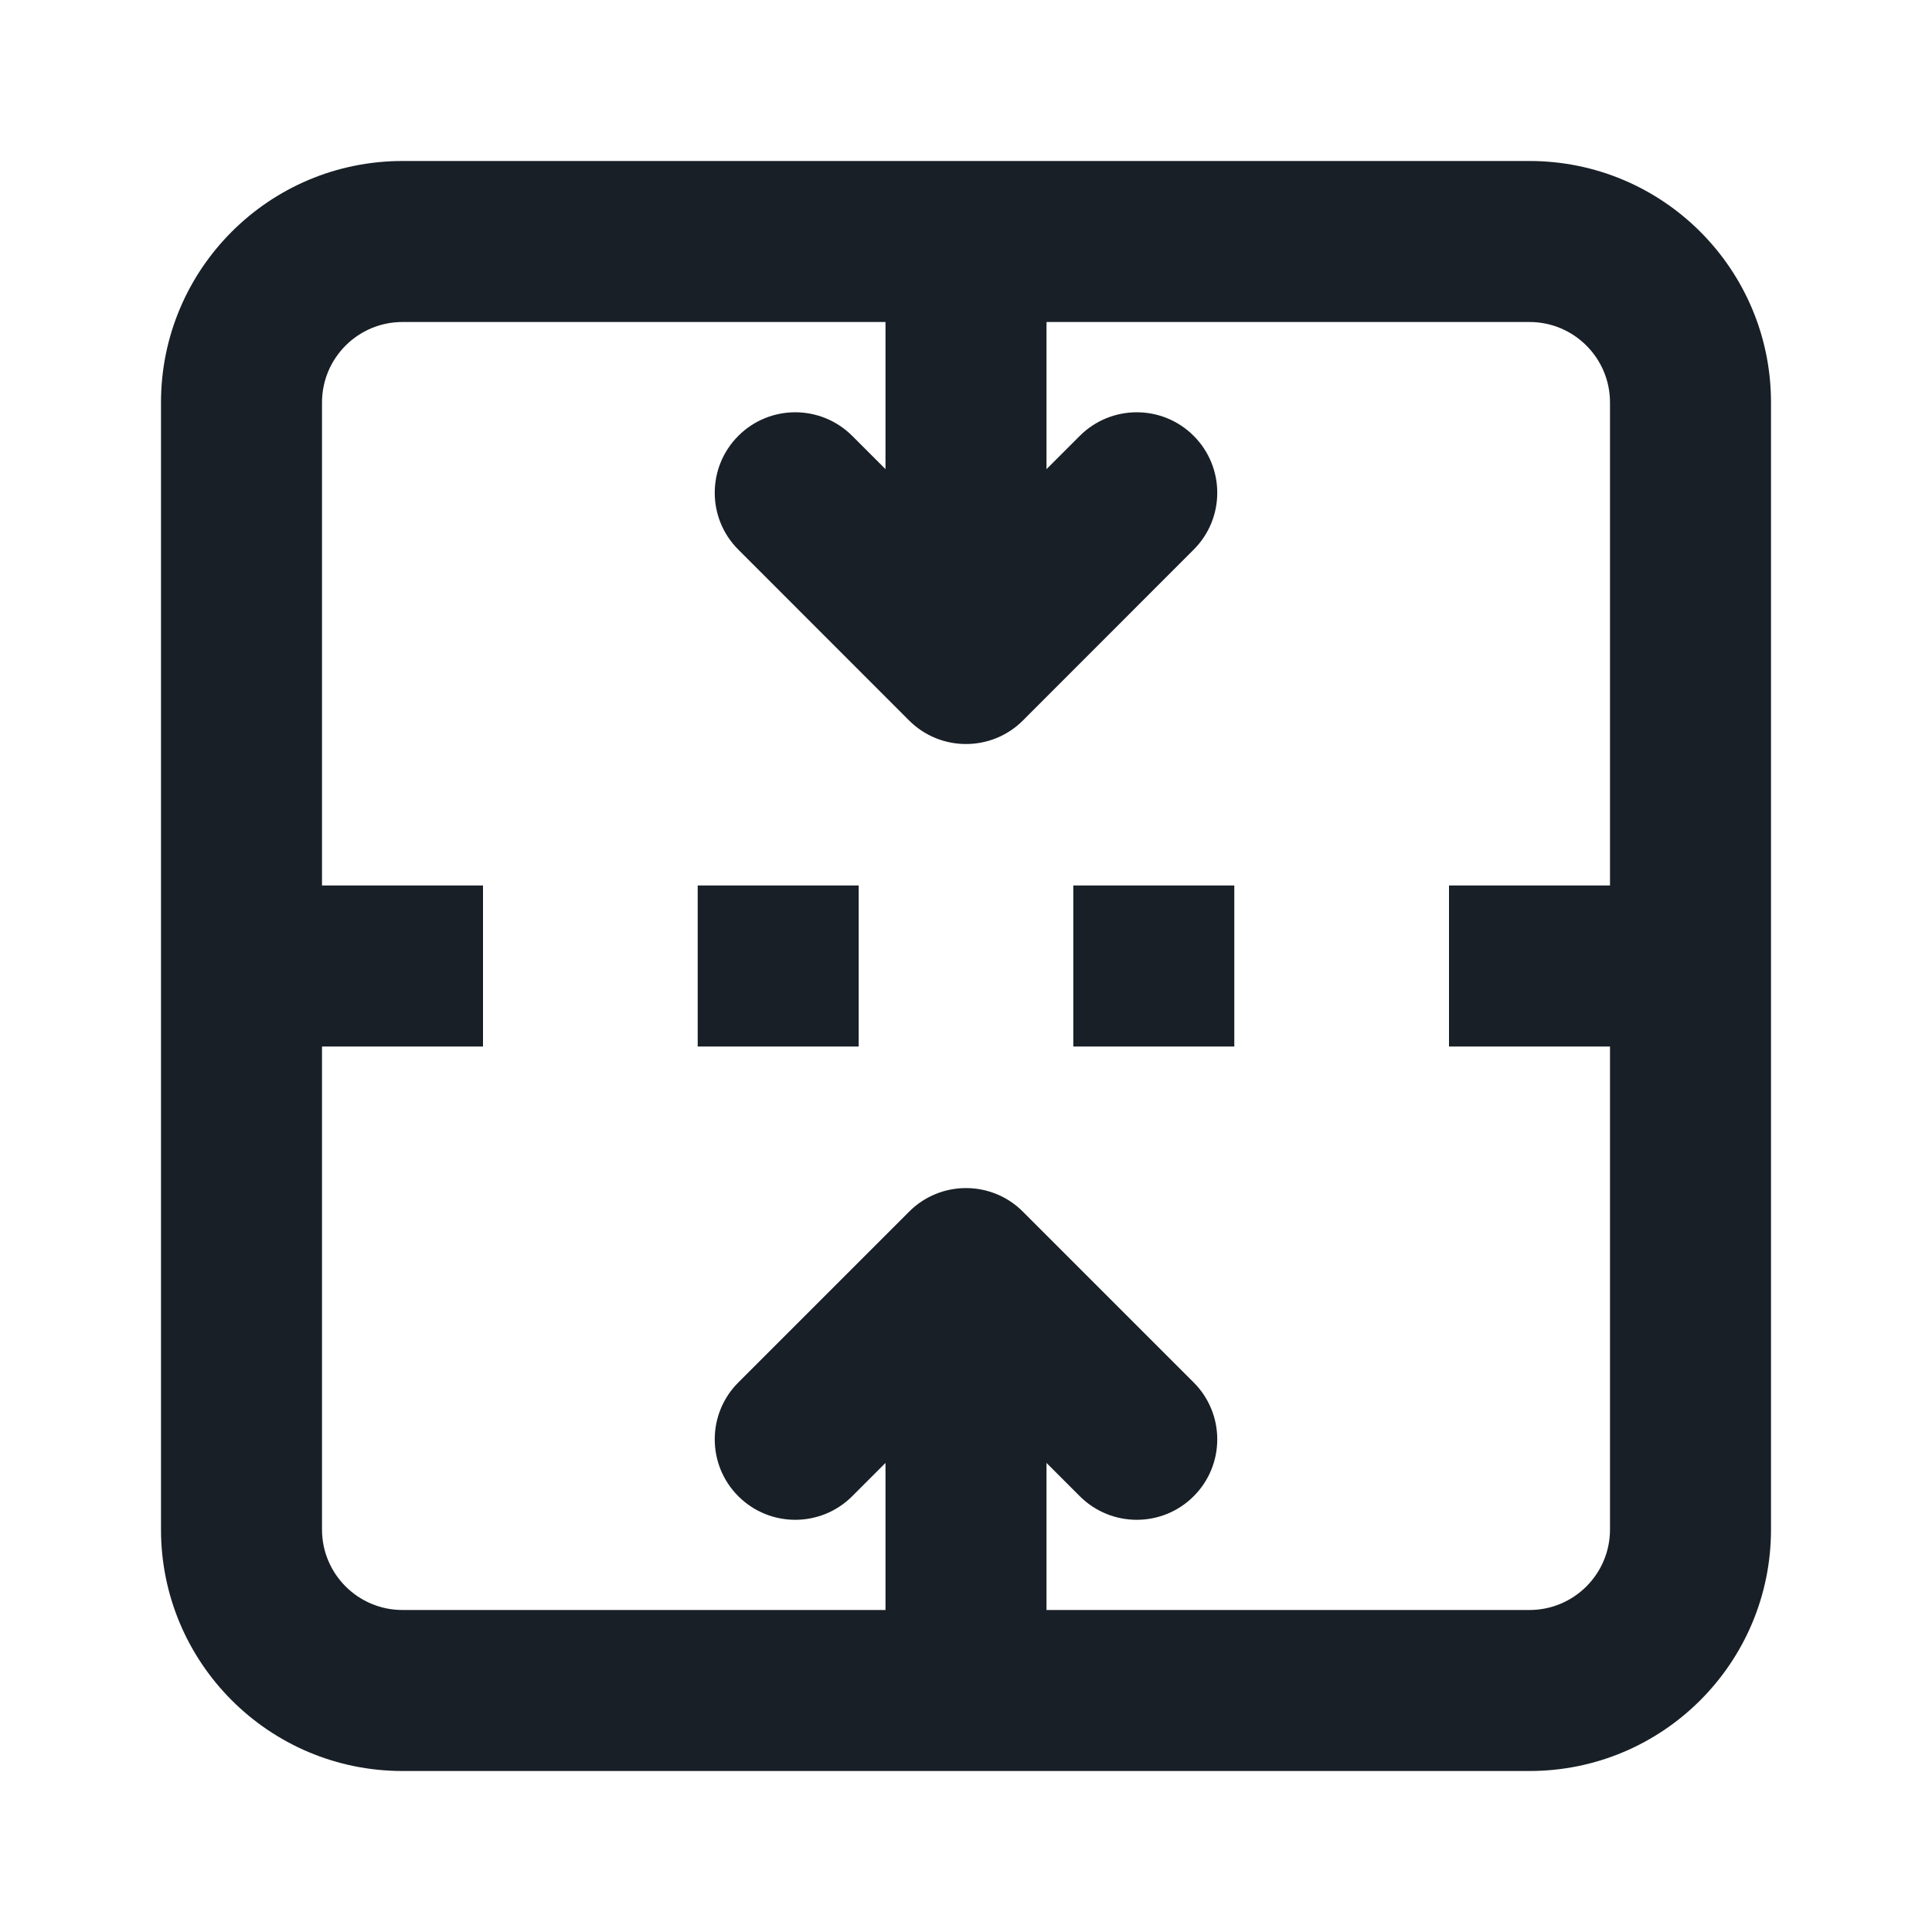 <svg width="24" height="24" viewBox="0 0 24 24" fill="none" xmlns="http://www.w3.org/2000/svg">
<path fill-rule="evenodd" clip-rule="evenodd" d="M2 5C2 3.343 3.343 2 5 2H11H13H19C20.657 2 22 3.343 22 5V19C22 20.657 20.657 22 19 22H13V22L11 22V22H5C3.343 22 2 20.657 2 19V5ZM11 4V5.828L10.586 5.414C10.195 5.024 9.562 5.024 9.172 5.414C8.781 5.805 8.781 6.438 9.172 6.828L11.293 8.95C11.683 9.34 12.317 9.34 12.707 8.95L14.828 6.828C15.219 6.438 15.219 5.805 14.828 5.414C14.438 5.024 13.805 5.024 13.414 5.414L13 5.828V4H19C19.552 4 20 4.448 20 5V11H18V13H20V19C20 19.552 19.552 20 19 20H13V18.173L13.414 18.587C13.805 18.977 14.438 18.977 14.828 18.587C15.219 18.197 15.219 17.563 14.828 17.173L12.707 15.052C12.317 14.661 11.683 14.661 11.293 15.052L9.172 17.173C8.781 17.563 8.781 18.197 9.172 18.587C9.562 18.977 10.195 18.977 10.586 18.587L11 18.173V20H5C4.448 20 4 19.552 4 19V13H6V11H4V5C4 4.448 4.448 4 5 4H11ZM8.667 11V13H10.667V11H8.667ZM13.333 13V11H15.333V13H13.333Z" fill="#181F26"/>
</svg>
